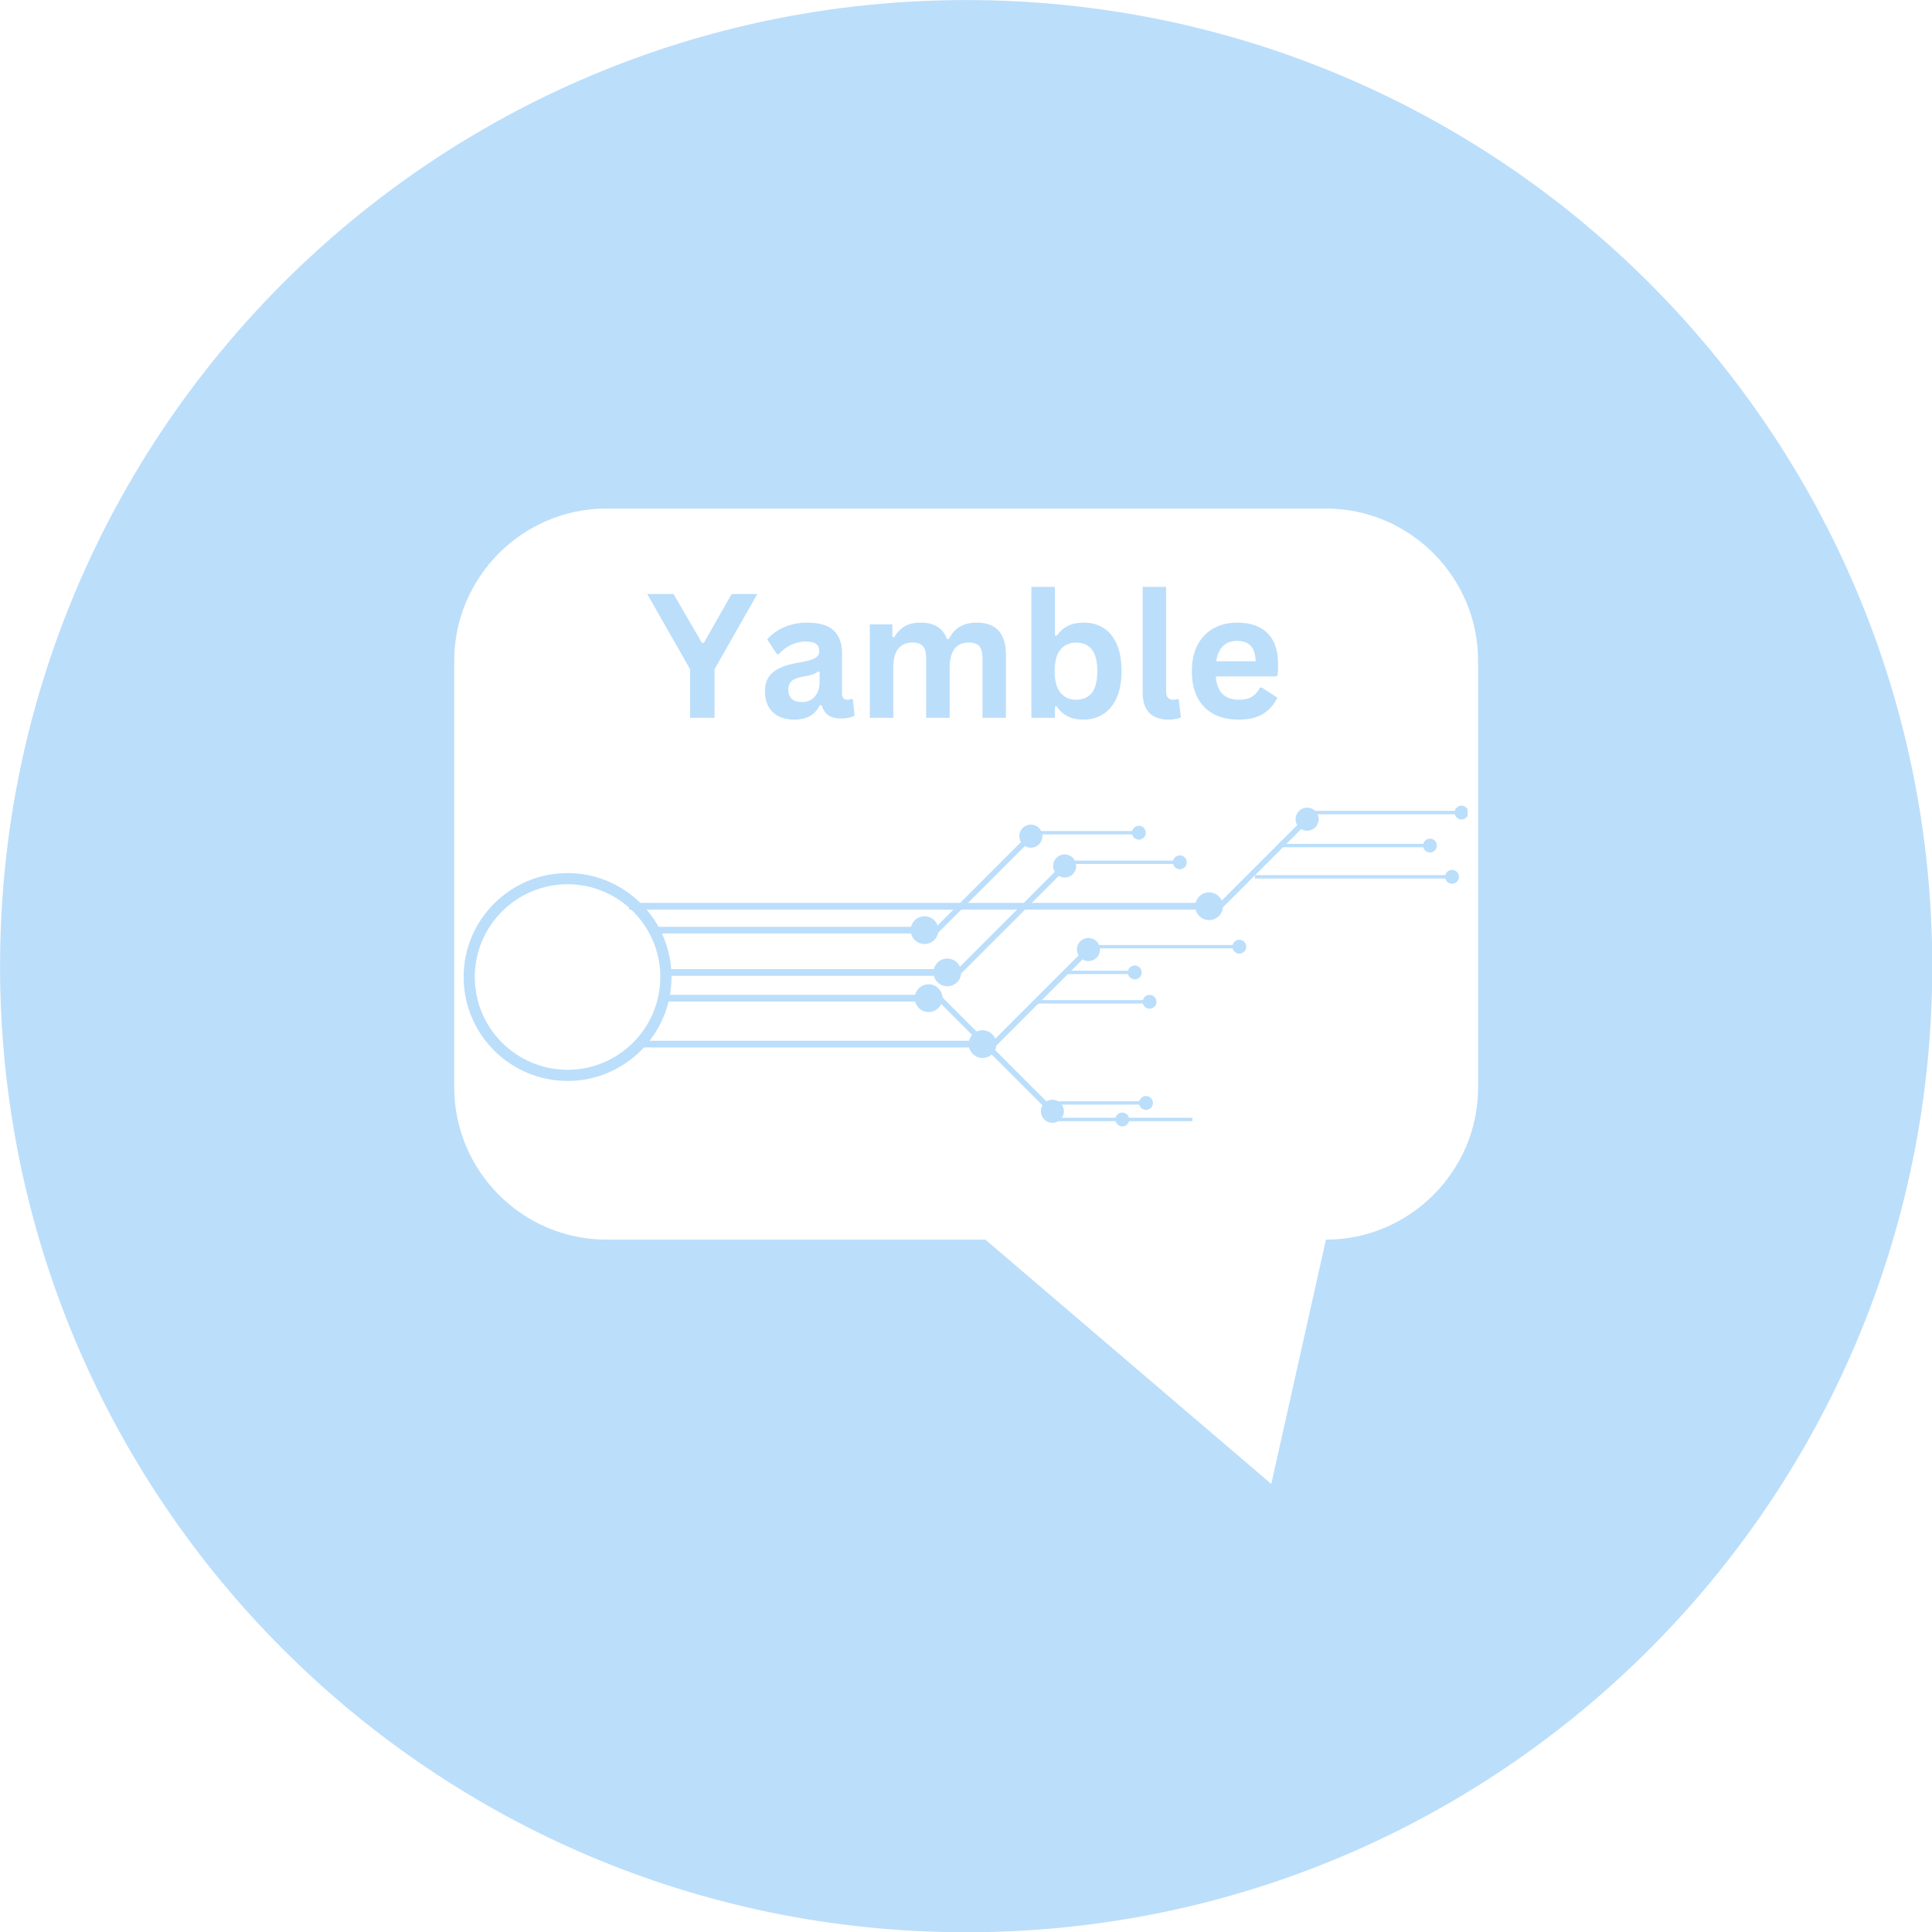<svg xmlns="http://www.w3.org/2000/svg" xmlns:xlink="http://www.w3.org/1999/xlink" width="500" zoomAndPan="magnify" viewBox="0 0 375 375" height="500" preserveAspectRatio="xMidYMid meet" version="1.0"><defs><g/><clipPath id="ec7b7dcb30"><path d="M 89.871 169 L 131 169 L 131 210 L 89.871 210 Z M 89.871 169 " clip-rule="nonzero"/></clipPath><clipPath id="258bbdbce7"><path d="M 251 156.367 L 256 156.367 L 256 162 L 251 162 Z M 251 156.367 " clip-rule="nonzero"/></clipPath><clipPath id="c8ffb8c8a4"><path d="M 282 156.367 L 284.871 156.367 L 284.871 160 L 282 160 Z M 282 156.367 " clip-rule="nonzero"/></clipPath><clipPath id="8b204fe732"><path d="M 216 215 L 220 215 L 220 218.617 L 216 218.617 Z M 216 215 " clip-rule="nonzero"/></clipPath></defs><path fill="#bbdefb" d="M 286.898 211.082 C 286.898 227.32 273.609 240.613 257.367 240.613 L 246.754 288.031 L 191.258 240.613 L 117.703 240.613 C 101.457 240.613 88.168 227.32 88.168 211.082 L 88.168 128.242 C 88.168 112 101.457 98.707 117.703 98.707 L 257.367 98.707 C 273.609 98.707 286.898 112 286.898 128.242 Z M 187.535 0.012 C 83.969 0.012 0.012 83.969 0.012 187.535 C 0.012 291.098 83.969 375.051 187.535 375.051 C 291.098 375.051 375.051 291.098 375.051 187.535 C 375.051 83.969 291.098 0.012 187.535 0.012 " fill-opacity="1" fill-rule="nonzero"/><g clip-path="url(#ec7b7dcb30)"><path fill="#bbdefb" d="M 110.164 209.812 C 99.039 209.812 89.988 200.762 89.988 189.637 C 89.988 178.516 99.039 169.465 110.164 169.465 C 121.285 169.465 130.336 178.516 130.336 189.637 C 130.336 200.762 121.285 209.812 110.164 209.812 Z M 110.164 171.633 C 100.234 171.633 92.156 179.707 92.156 189.637 C 92.156 199.566 100.234 207.645 110.164 207.645 C 120.09 207.645 128.168 199.566 128.168 189.637 C 128.168 179.707 120.09 171.633 110.164 171.633 Z M 110.164 171.633 " fill-opacity="1" fill-rule="nonzero"/></g><path fill="#bbdefb" d="M 127.824 179.891 L 179.582 179.891 L 179.582 181.188 L 127.824 181.188 Z M 127.824 179.891 " fill-opacity="1" fill-rule="nonzero"/><path fill="#bbdefb" d="M 179.449 183.23 C 180.934 183.23 182.137 182.023 182.137 180.539 C 182.137 179.055 180.934 177.848 179.449 177.848 C 177.965 177.848 176.758 179.055 176.758 180.539 C 176.758 182.023 177.965 183.23 179.449 183.23 Z M 179.449 183.23 " fill-opacity="1" fill-rule="nonzero"/><path fill="#bbdefb" d="M 128.785 193.09 L 180.379 193.09 L 180.379 194.391 L 128.785 194.391 Z M 128.785 193.09 " fill-opacity="1" fill-rule="nonzero"/><path fill="#bbdefb" d="M 180.242 196.434 C 181.727 196.434 182.934 195.227 182.934 193.742 C 182.934 192.258 181.727 191.051 180.242 191.051 C 178.758 191.051 177.551 192.258 177.551 193.742 C 177.551 195.227 178.758 196.434 180.242 196.434 Z M 180.242 196.434 " fill-opacity="1" fill-rule="nonzero"/><path fill="#bbdefb" d="M 128.863 188.098 L 184.008 188.098 L 184.008 189.398 L 128.863 189.398 Z M 128.863 188.098 " fill-opacity="1" fill-rule="nonzero"/><path fill="#bbdefb" d="M 183.871 191.434 C 185.359 191.434 186.562 190.23 186.562 188.746 C 186.562 187.258 185.359 186.055 183.871 186.055 C 182.387 186.055 181.184 187.258 181.184 188.746 C 181.184 190.23 182.387 191.434 183.871 191.434 Z M 183.871 191.434 " fill-opacity="1" fill-rule="nonzero"/><path fill="#bbdefb" d="M 123.789 202.012 L 190.848 202.012 L 190.848 203.312 L 123.789 203.312 Z M 123.789 202.012 " fill-opacity="1" fill-rule="nonzero"/><path fill="#bbdefb" d="M 190.715 205.352 C 192.199 205.352 193.406 204.148 193.406 202.664 C 193.406 201.176 192.199 199.973 190.715 199.973 C 189.23 199.973 188.023 201.176 188.023 202.664 C 188.023 204.148 189.23 205.352 190.715 205.352 Z M 190.715 205.352 " fill-opacity="1" fill-rule="nonzero"/><path fill="#bbdefb" d="M 122.117 175.25 L 234.82 175.25 L 234.82 176.551 L 122.117 176.551 Z M 122.117 175.25 " fill-opacity="1" fill-rule="nonzero"/><path fill="#bbdefb" d="M 234.688 178.59 C 236.172 178.59 237.375 177.387 237.375 175.898 C 237.375 174.414 236.172 173.211 234.688 173.211 C 233.199 173.211 231.996 174.414 231.996 175.898 C 231.996 177.387 233.199 178.59 234.688 178.59 Z M 234.688 178.59 " fill-opacity="1" fill-rule="nonzero"/><path fill="#bbdefb" d="M 235.82 176.121 L 253.406 158.535 L 254.172 159.301 L 236.586 176.887 Z M 235.82 176.121 " fill-opacity="1" fill-rule="nonzero"/><g clip-path="url(#258bbdbce7)"><path fill="#bbdefb" d="M 255.297 160.582 C 256.172 159.707 256.172 158.289 255.297 157.414 C 254.422 156.539 253.004 156.539 252.125 157.414 C 251.25 158.289 251.25 159.707 252.125 160.582 C 253.004 161.461 254.422 161.461 255.297 160.582 Z M 255.297 160.582 " fill-opacity="1" fill-rule="nonzero"/></g><path fill="#bbdefb" d="M 254.387 157.391 L 283.742 157.391 L 283.742 158.043 L 254.387 158.043 Z M 254.387 157.391 " fill-opacity="1" fill-rule="nonzero"/><g clip-path="url(#c8ffb8c8a4)"><path fill="#bbdefb" d="M 283.672 159.062 C 284.418 159.062 285.02 158.461 285.02 157.719 C 285.02 156.977 284.414 156.375 283.672 156.375 C 282.934 156.375 282.328 156.977 282.328 157.719 C 282.328 158.461 282.934 159.062 283.672 159.062 Z M 283.672 159.062 " fill-opacity="1" fill-rule="nonzero"/></g><path fill="#bbdefb" d="M 248.57 163.797 L 277.625 163.797 L 277.625 164.449 L 248.57 164.449 Z M 248.57 163.797 " fill-opacity="1" fill-rule="nonzero"/><path fill="#bbdefb" d="M 277.555 165.469 C 278.301 165.469 278.898 164.867 278.898 164.125 C 278.898 163.383 278.297 162.781 277.555 162.781 C 276.816 162.781 276.211 163.383 276.211 164.125 C 276.211 164.867 276.816 165.469 277.555 165.469 Z M 277.555 165.469 " fill-opacity="1" fill-rule="nonzero"/><path fill="#bbdefb" d="M 243.574 169.867 L 281.91 169.867 L 281.91 170.516 L 243.574 170.516 Z M 243.574 169.867 " fill-opacity="1" fill-rule="nonzero"/><path fill="#bbdefb" d="M 281.844 171.535 C 282.586 171.535 283.188 170.934 283.188 170.191 C 283.188 169.449 282.586 168.848 281.844 168.848 C 281.102 168.848 280.5 169.449 280.5 170.191 C 280.5 170.934 281.102 171.535 281.844 171.535 Z M 281.844 171.535 " fill-opacity="1" fill-rule="nonzero"/><path fill="#bbdefb" d="M 192.148 202.648 L 210.961 183.836 L 211.727 184.605 L 192.918 203.418 Z M 192.148 202.648 " fill-opacity="1" fill-rule="nonzero"/><path fill="#bbdefb" d="M 212.852 185.887 C 213.73 185.008 213.73 183.59 212.852 182.715 C 211.977 181.84 210.559 181.84 209.684 182.715 C 208.809 183.59 208.809 185.008 209.684 185.887 C 210.559 186.762 211.977 186.762 212.852 185.887 Z M 212.852 185.887 " fill-opacity="1" fill-rule="nonzero"/><path fill="#bbdefb" d="M 181.816 194.016 L 182.582 193.246 L 204.727 215.391 L 203.957 216.156 Z M 181.816 194.016 " fill-opacity="1" fill-rule="nonzero"/><path fill="#bbdefb" d="M 202.68 217.281 C 203.555 218.156 204.973 218.156 205.848 217.281 C 206.723 216.406 206.723 214.988 205.848 214.109 C 204.973 213.234 203.555 213.234 202.68 214.109 C 201.805 214.988 201.805 216.406 202.68 217.281 Z M 202.68 217.281 " fill-opacity="1" fill-rule="nonzero"/><path fill="#bbdefb" d="M 181.105 180.512 L 199.781 161.832 L 200.551 162.598 L 181.871 181.277 Z M 181.105 180.512 " fill-opacity="1" fill-rule="nonzero"/><path fill="#bbdefb" d="M 201.672 163.883 C 202.551 163.004 202.551 161.586 201.672 160.711 C 200.797 159.836 199.379 159.836 198.504 160.711 C 197.629 161.586 197.629 163.004 198.504 163.883 C 199.379 164.758 200.797 164.758 201.672 163.883 Z M 201.672 163.883 " fill-opacity="1" fill-rule="nonzero"/><path fill="#bbdefb" d="M 185.355 188.613 L 206.344 167.625 L 207.109 168.395 L 186.121 189.379 Z M 185.355 188.613 " fill-opacity="1" fill-rule="nonzero"/><path fill="#bbdefb" d="M 208.23 169.672 C 209.105 168.797 209.105 167.379 208.23 166.504 C 207.355 165.625 205.938 165.625 205.062 166.504 C 204.188 167.379 204.188 168.797 205.062 169.672 C 205.938 170.547 207.355 170.547 208.23 169.672 Z M 208.23 169.672 " fill-opacity="1" fill-rule="nonzero"/><path fill="#bbdefb" d="M 212.531 183.426 L 240.621 183.426 L 240.621 184.074 L 212.531 184.074 Z M 212.531 183.426 " fill-opacity="1" fill-rule="nonzero"/><path fill="#bbdefb" d="M 240.551 185.098 C 241.297 185.098 241.895 184.492 241.895 183.75 C 241.895 183.012 241.293 182.406 240.551 182.406 C 239.812 182.406 239.207 183.012 239.207 183.75 C 239.207 184.492 239.812 185.098 240.551 185.098 Z M 240.551 185.098 " fill-opacity="1" fill-rule="nonzero"/><path fill="#bbdefb" d="M 206.465 188.422 L 220.324 188.422 L 220.324 189.07 L 206.465 189.07 Z M 206.465 188.422 " fill-opacity="1" fill-rule="nonzero"/><path fill="#bbdefb" d="M 220.258 190.09 C 221.004 190.09 221.602 189.488 221.602 188.746 C 221.602 188.004 221 187.402 220.258 187.402 C 219.516 187.402 218.914 188.004 218.914 188.746 C 218.914 189.488 219.516 190.09 220.258 190.09 Z M 220.258 190.09 " fill-opacity="1" fill-rule="nonzero"/><path fill="#bbdefb" d="M 201.113 194.129 L 223.203 194.129 L 223.203 194.781 L 201.113 194.781 Z M 201.113 194.129 " fill-opacity="1" fill-rule="nonzero"/><path fill="#bbdefb" d="M 223.137 195.797 C 223.879 195.797 224.48 195.195 224.48 194.453 C 224.48 193.715 223.875 193.109 223.137 193.109 C 222.395 193.109 221.793 193.715 221.793 194.453 C 221.793 195.195 222.395 195.797 223.137 195.797 Z M 223.137 195.797 " fill-opacity="1" fill-rule="nonzero"/><path fill="#bbdefb" d="M 200.398 161.301 L 221.125 161.301 L 221.125 161.953 L 200.398 161.953 Z M 200.398 161.301 " fill-opacity="1" fill-rule="nonzero"/><path fill="#bbdefb" d="M 221.055 162.973 C 221.801 162.973 222.402 162.371 222.402 161.629 C 222.402 160.887 221.797 160.285 221.055 160.285 C 220.316 160.285 219.711 160.887 219.711 161.629 C 219.711 162.371 220.316 162.973 221.055 162.973 Z M 221.055 162.973 " fill-opacity="1" fill-rule="nonzero"/><path fill="#bbdefb" d="M 207.492 167.043 L 229.074 167.043 L 229.074 167.691 L 207.492 167.691 Z M 207.492 167.043 " fill-opacity="1" fill-rule="nonzero"/><path fill="#bbdefb" d="M 229.008 168.711 C 229.75 168.711 230.352 168.109 230.352 167.367 C 230.352 166.625 229.75 166.023 229.008 166.023 C 228.266 166.023 227.664 166.625 227.664 167.367 C 227.664 168.109 228.266 168.711 229.008 168.711 Z M 229.008 168.711 " fill-opacity="1" fill-rule="nonzero"/><path fill="#bbdefb" d="M 205.039 216.965 L 231.445 216.965 L 231.445 217.617 L 205.039 217.617 Z M 205.039 216.965 " fill-opacity="1" fill-rule="nonzero"/><g clip-path="url(#8b204fe732)"><path fill="#bbdefb" d="M 217.832 218.637 C 218.574 218.637 219.176 218.035 219.176 217.293 C 219.176 216.551 218.57 215.949 217.832 215.949 C 217.09 215.949 216.488 216.551 216.488 217.293 C 216.488 218.035 217.09 218.637 217.832 218.637 Z M 217.832 218.637 " fill-opacity="1" fill-rule="nonzero"/></g><path fill="#bbdefb" d="M 203.086 213.754 L 222.508 213.754 L 222.508 214.406 L 203.086 214.406 Z M 203.086 213.754 " fill-opacity="1" fill-rule="nonzero"/><path fill="#bbdefb" d="M 222.441 215.426 C 223.184 215.426 223.785 214.82 223.785 214.082 C 223.785 213.34 223.18 212.738 222.441 212.738 C 221.699 212.738 221.094 213.34 221.094 214.082 C 221.094 214.82 221.699 215.426 222.441 215.426 Z M 222.441 215.426 " fill-opacity="1" fill-rule="nonzero"/><g fill="#bbdefb" fill-opacity="1"><g transform="translate(125.522, 139.335)"><g><path d="M 13.172 0 L 8.422 0 L 8.422 -9.438 L 0.109 -24.031 L 5.219 -24.031 L 10.703 -14.578 L 11.109 -14.578 L 16.484 -24.031 L 21.469 -24.031 L 13.172 -9.438 Z M 13.172 0 "/></g></g></g><g fill="#bbdefb" fill-opacity="1"><g transform="translate(147.104, 139.335)"><g><path d="M 7.062 0.344 C 5.906 0.344 4.898 0.129 4.047 -0.297 C 3.191 -0.723 2.531 -1.348 2.062 -2.172 C 1.602 -3.004 1.375 -4 1.375 -5.156 C 1.375 -6.238 1.602 -7.141 2.062 -7.859 C 2.531 -8.586 3.242 -9.188 4.203 -9.656 C 5.172 -10.125 6.43 -10.484 7.984 -10.734 C 9.078 -10.91 9.906 -11.102 10.469 -11.312 C 11.031 -11.52 11.41 -11.754 11.609 -12.016 C 11.805 -12.273 11.906 -12.609 11.906 -13.016 C 11.906 -13.598 11.703 -14.039 11.297 -14.344 C 10.891 -14.656 10.211 -14.812 9.266 -14.812 C 8.266 -14.812 7.305 -14.586 6.391 -14.141 C 5.484 -13.691 4.695 -13.098 4.031 -12.359 L 3.703 -12.359 L 1.797 -15.234 C 2.711 -16.254 3.832 -17.051 5.156 -17.625 C 6.488 -18.195 7.938 -18.484 9.5 -18.484 C 11.906 -18.484 13.645 -17.973 14.719 -16.953 C 15.789 -15.93 16.328 -14.484 16.328 -12.609 L 16.328 -4.734 C 16.328 -3.922 16.68 -3.516 17.391 -3.516 C 17.672 -3.516 17.941 -3.566 18.203 -3.672 L 18.438 -3.594 L 18.766 -0.422 C 18.504 -0.266 18.148 -0.133 17.703 -0.031 C 17.254 0.07 16.766 0.125 16.234 0.125 C 15.141 0.125 14.289 -0.082 13.688 -0.5 C 13.082 -0.914 12.645 -1.566 12.375 -2.453 L 12.031 -2.484 C 11.145 -0.598 9.488 0.344 7.062 0.344 Z M 8.516 -3.062 C 9.566 -3.062 10.406 -3.41 11.031 -4.109 C 11.664 -4.816 11.984 -5.801 11.984 -7.062 L 11.984 -8.906 L 11.672 -8.984 C 11.398 -8.754 11.039 -8.566 10.594 -8.422 C 10.156 -8.273 9.52 -8.129 8.688 -7.984 C 7.695 -7.828 6.984 -7.547 6.547 -7.141 C 6.117 -6.742 5.906 -6.176 5.906 -5.438 C 5.906 -4.664 6.133 -4.078 6.594 -3.672 C 7.051 -3.266 7.691 -3.062 8.516 -3.062 Z M 8.516 -3.062 "/></g></g></g><g fill="#bbdefb" fill-opacity="1"><g transform="translate(166.219, 139.335)"><g><path d="M 2.609 0 L 2.609 -18.141 L 6.984 -18.141 L 6.984 -15.703 L 7.328 -15.641 C 7.922 -16.609 8.613 -17.32 9.406 -17.781 C 10.207 -18.25 11.227 -18.484 12.469 -18.484 C 13.832 -18.484 14.93 -18.211 15.766 -17.672 C 16.598 -17.129 17.207 -16.336 17.594 -15.297 L 17.938 -15.297 C 18.5 -16.379 19.219 -17.18 20.094 -17.703 C 20.977 -18.223 22.078 -18.484 23.391 -18.484 C 27.148 -18.484 29.031 -16.391 29.031 -12.203 L 29.031 0 L 24.484 0 L 24.484 -11.625 C 24.484 -12.688 24.273 -13.453 23.859 -13.922 C 23.441 -14.391 22.77 -14.625 21.844 -14.625 C 19.352 -14.625 18.109 -12.957 18.109 -9.625 L 18.109 0 L 13.547 0 L 13.547 -11.625 C 13.547 -12.688 13.332 -13.453 12.906 -13.922 C 12.488 -14.391 11.82 -14.625 10.906 -14.625 C 9.727 -14.625 8.812 -14.234 8.156 -13.453 C 7.5 -12.672 7.172 -11.426 7.172 -9.719 L 7.172 0 Z M 2.609 0 "/></g></g></g><g fill="#bbdefb" fill-opacity="1"><g transform="translate(197.58, 139.335)"><g><path d="M 12.672 0.344 C 10.359 0.344 8.641 -0.52 7.516 -2.25 L 7.172 -2.188 L 7.172 0 L 2.609 0 L 2.609 -25.422 L 7.172 -25.422 L 7.172 -16 L 7.516 -15.938 C 8.141 -16.801 8.875 -17.441 9.719 -17.859 C 10.57 -18.273 11.594 -18.484 12.781 -18.484 C 14.25 -18.484 15.531 -18.133 16.625 -17.438 C 17.719 -16.75 18.57 -15.703 19.188 -14.297 C 19.801 -12.891 20.109 -11.145 20.109 -9.062 C 20.109 -7 19.789 -5.266 19.156 -3.859 C 18.52 -2.453 17.641 -1.398 16.516 -0.703 C 15.398 -0.004 14.117 0.344 12.672 0.344 Z M 11.297 -3.516 C 12.629 -3.516 13.645 -3.961 14.344 -4.859 C 15.051 -5.754 15.406 -7.156 15.406 -9.062 C 15.406 -10.977 15.051 -12.379 14.344 -13.266 C 13.645 -14.16 12.629 -14.609 11.297 -14.609 C 10.016 -14.609 9 -14.148 8.25 -13.234 C 7.5 -12.316 7.125 -10.926 7.125 -9.062 C 7.125 -7.195 7.5 -5.805 8.25 -4.891 C 9 -3.973 10.016 -3.516 11.297 -3.516 Z M 11.297 -3.516 "/></g></g></g><g fill="#bbdefb" fill-opacity="1"><g transform="translate(219.293, 139.335)"><g><path d="M 7.531 0.344 C 5.895 0.344 4.645 -0.094 3.781 -0.969 C 2.926 -1.852 2.5 -3.195 2.5 -5 L 2.5 -25.422 L 7.047 -25.422 L 7.047 -5.172 C 7.047 -4.066 7.508 -3.516 8.438 -3.516 C 8.695 -3.516 8.973 -3.562 9.266 -3.656 L 9.5 -3.578 L 9.922 -0.078 C 9.66 0.047 9.32 0.145 8.906 0.219 C 8.488 0.301 8.031 0.344 7.531 0.344 Z M 7.531 0.344 "/></g></g></g><g fill="#bbdefb" fill-opacity="1"><g transform="translate(229.714, 139.335)"><g><path d="M 17.922 -8.047 L 6.266 -8.047 C 6.398 -6.461 6.848 -5.312 7.609 -4.594 C 8.379 -3.875 9.426 -3.516 10.75 -3.516 C 11.789 -3.516 12.633 -3.707 13.281 -4.094 C 13.926 -4.488 14.445 -5.082 14.844 -5.875 L 15.188 -5.875 L 18.219 -3.922 C 17.625 -2.648 16.727 -1.617 15.531 -0.828 C 14.344 -0.047 12.75 0.344 10.75 0.344 C 8.875 0.344 7.254 -0.008 5.891 -0.719 C 4.523 -1.438 3.473 -2.5 2.734 -3.906 C 1.992 -5.312 1.625 -7.031 1.625 -9.062 C 1.625 -11.125 2.016 -12.859 2.797 -14.266 C 3.578 -15.68 4.629 -16.738 5.953 -17.438 C 7.273 -18.133 8.766 -18.484 10.422 -18.484 C 12.984 -18.484 14.945 -17.801 16.312 -16.438 C 17.676 -15.082 18.359 -13.086 18.359 -10.453 C 18.359 -9.504 18.328 -8.766 18.266 -8.234 Z M 14.016 -10.984 C 13.961 -12.359 13.641 -13.359 13.047 -13.984 C 12.453 -14.617 11.578 -14.938 10.422 -14.938 C 8.117 -14.938 6.766 -13.617 6.359 -10.984 Z M 14.016 -10.984 "/></g></g></g></svg>